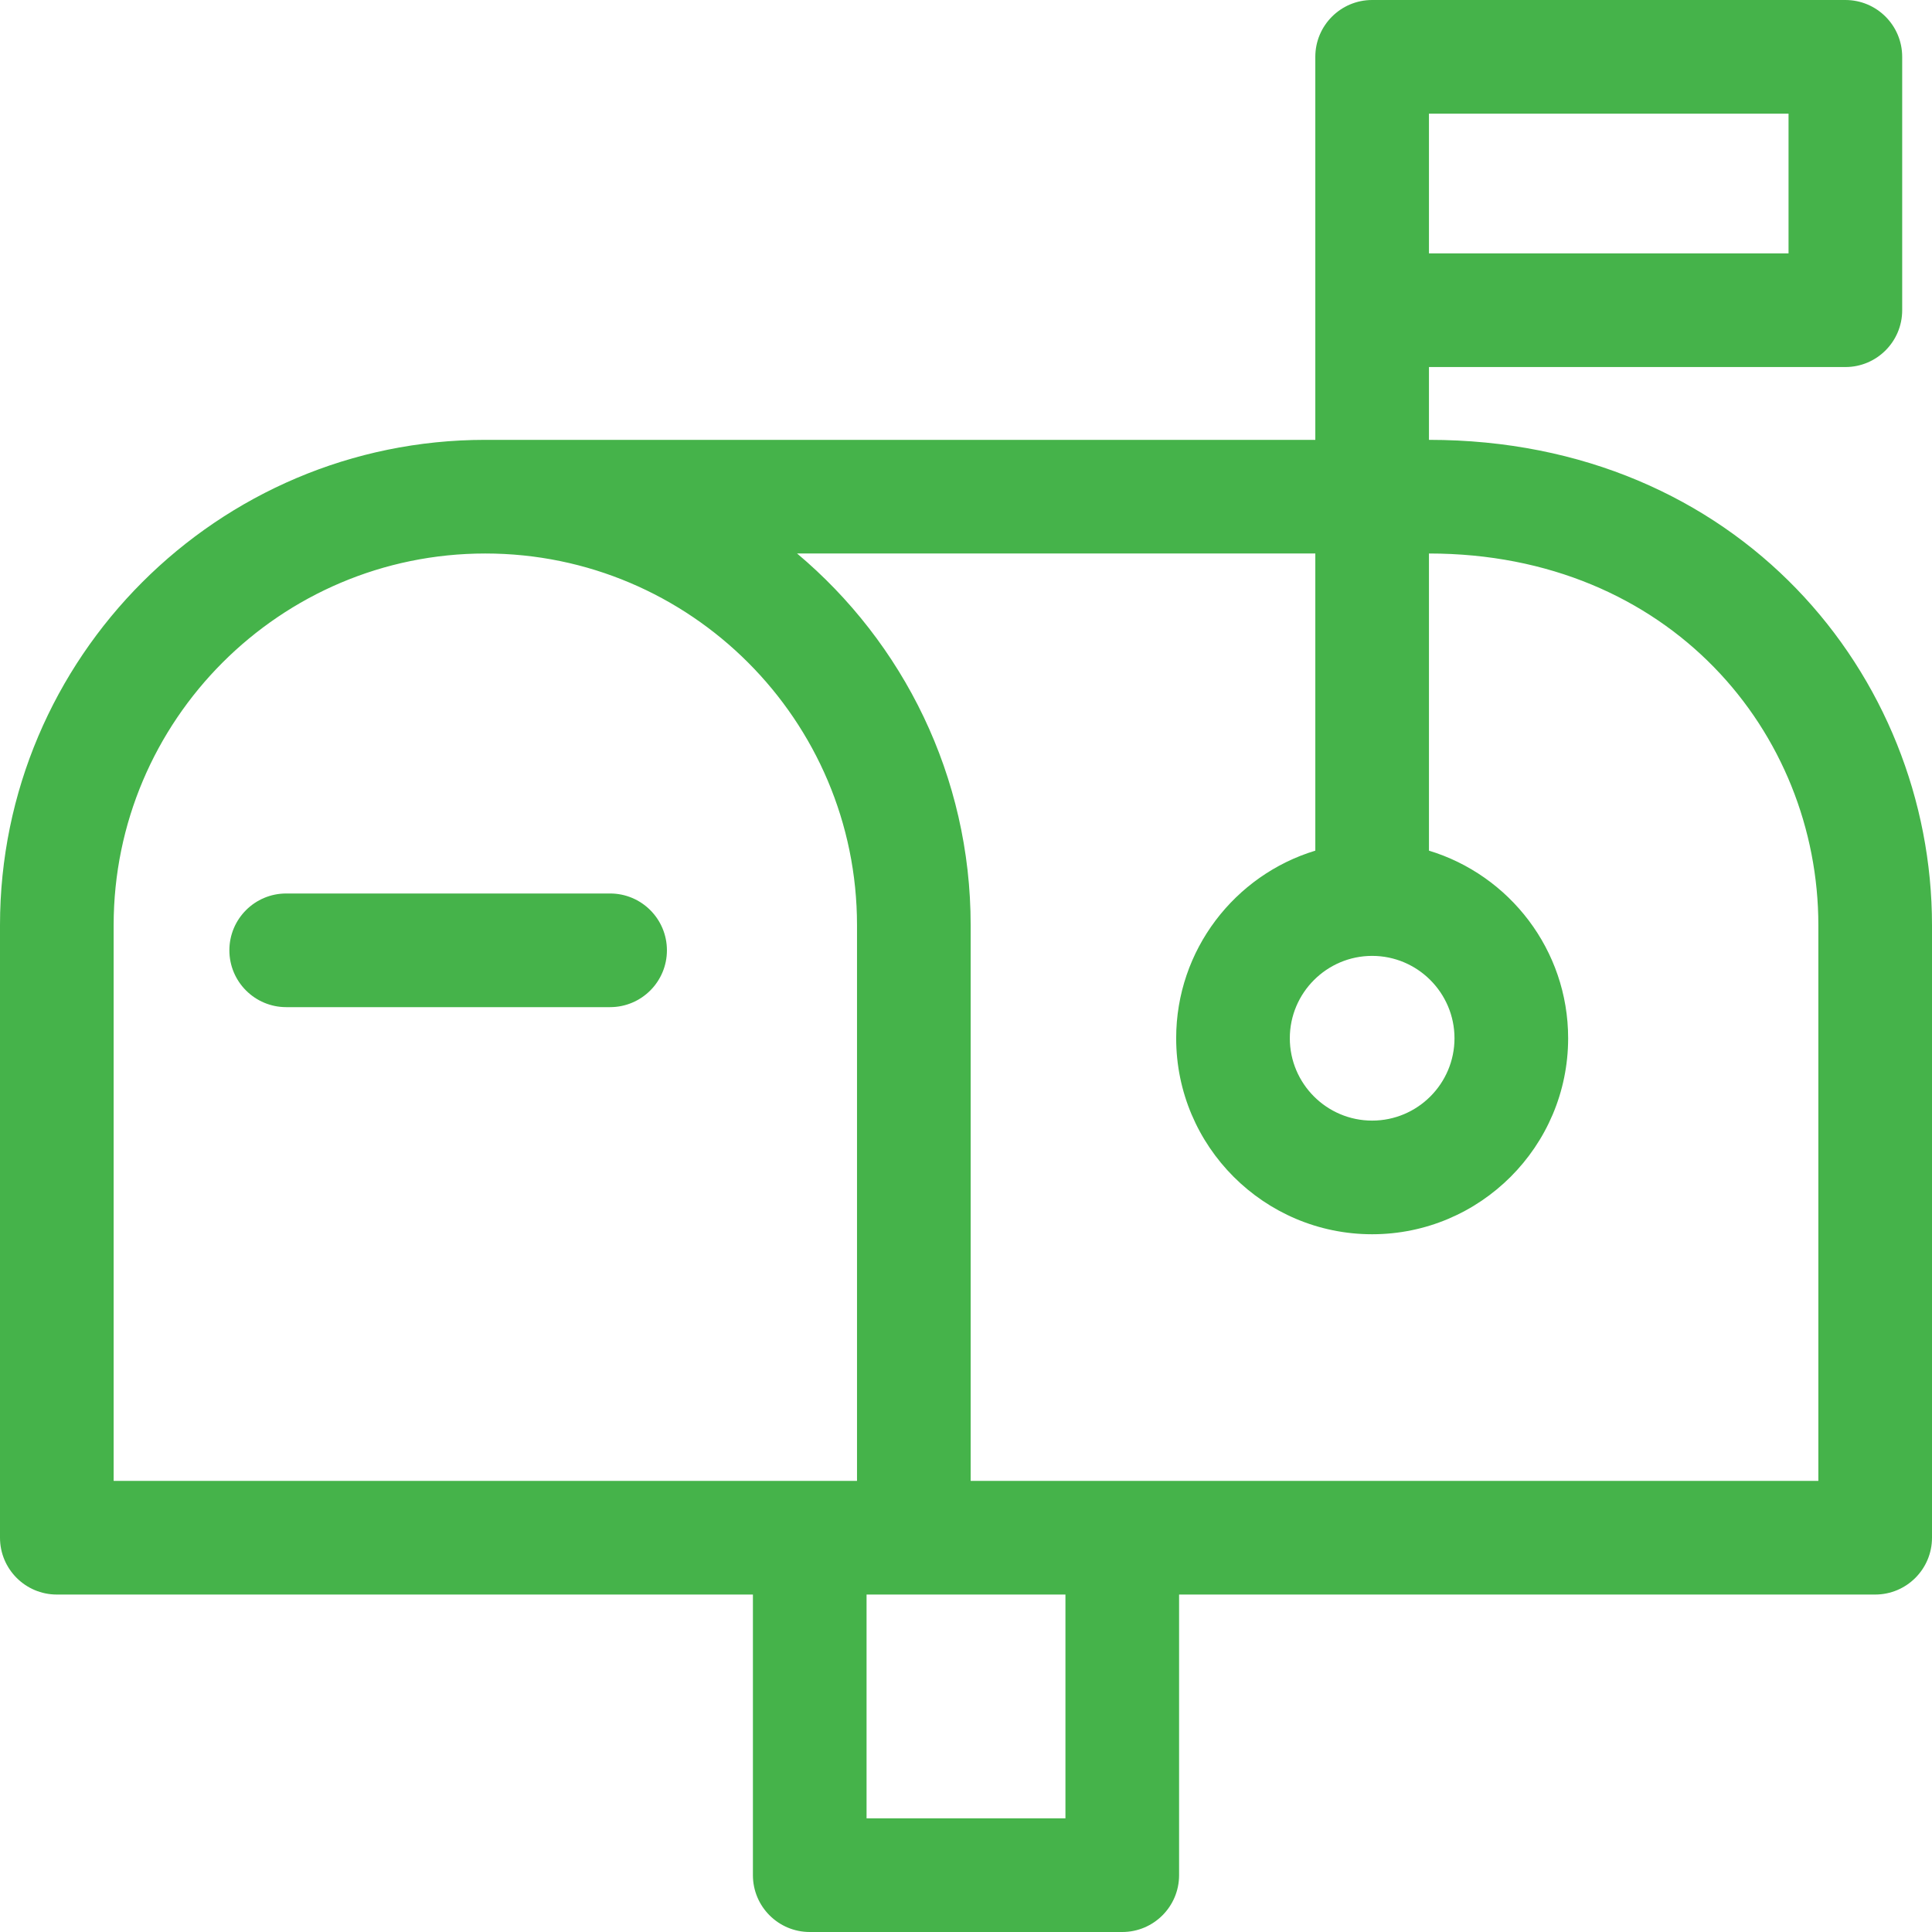 <svg xmlns="http://www.w3.org/2000/svg" version="1.1" xmlns:xlink="http://www.w3.org/1999/xlink" width="26" height="26" x="0" y="0" viewBox="0 0 510 510" style="enable-background:new 0 0 512 512" xml:space="preserve" class="">
                                            <g>
                                                <path d="M377.21 116.11V96.89h109.92c8.29 0 15-6.72 15-15V15c0-8.28-6.71-15-15-15H362.21c-8.28 0-15 6.72-15 15v101.11h-219.1C57.47 116.11 0 173.58 0 244.23v161.69c0 8.28 6.72 15 15 15h183.75V495c0 8.28 6.72 15 15 15h82.5c8.28 0 15-6.72 15-15v-74.08H495c8.28 0 15-6.72 15-15V244.23c0-65.942-51.106-128.12-132.79-128.12zM480 390.92H256.23V244.23c0-39.34-17.82-74.6-45.82-98.12h136.8v78.44c-21.24 6.44-36.73 26.2-36.73 49.52 0 28.53 23.2 51.74 51.73 51.74s51.74-23.21 51.74-51.74c0-23.32-15.5-43.08-36.74-49.52v-78.44c63.637 0 102.79 47.373 102.79 98.12zM281.25 480h-52.5v-59.08h52.5zM30 244.23c0-54.099 44.005-98.12 98.11-98.12 54.11 0 98.12 44.017 98.12 98.12v146.69H30V244.23zm332.21 8.1c11.998 0 21.74 9.785 21.74 21.74 0 11.99-9.75 21.74-21.74 21.74-11.98 0-21.73-9.75-21.73-21.74 0-12.002 9.779-21.74 21.73-21.74zM472.13 66.89h-94.92V30h94.92z" fill="#45b34a" opacity="1" data-original="#000000" class="">
                                                </path>
                                                <path d="M161.05 265.86c8.28 0 15-6.72 15-15 0-8.29-6.72-15-15-15h-85.5c-8.28 0-15 6.71-15 15 0 8.28 6.72 15 15 15z" fill="#45b34a" opacity="1" data-original="#000000" class="">
                                                </path>
                                            </g>
                                        </svg>